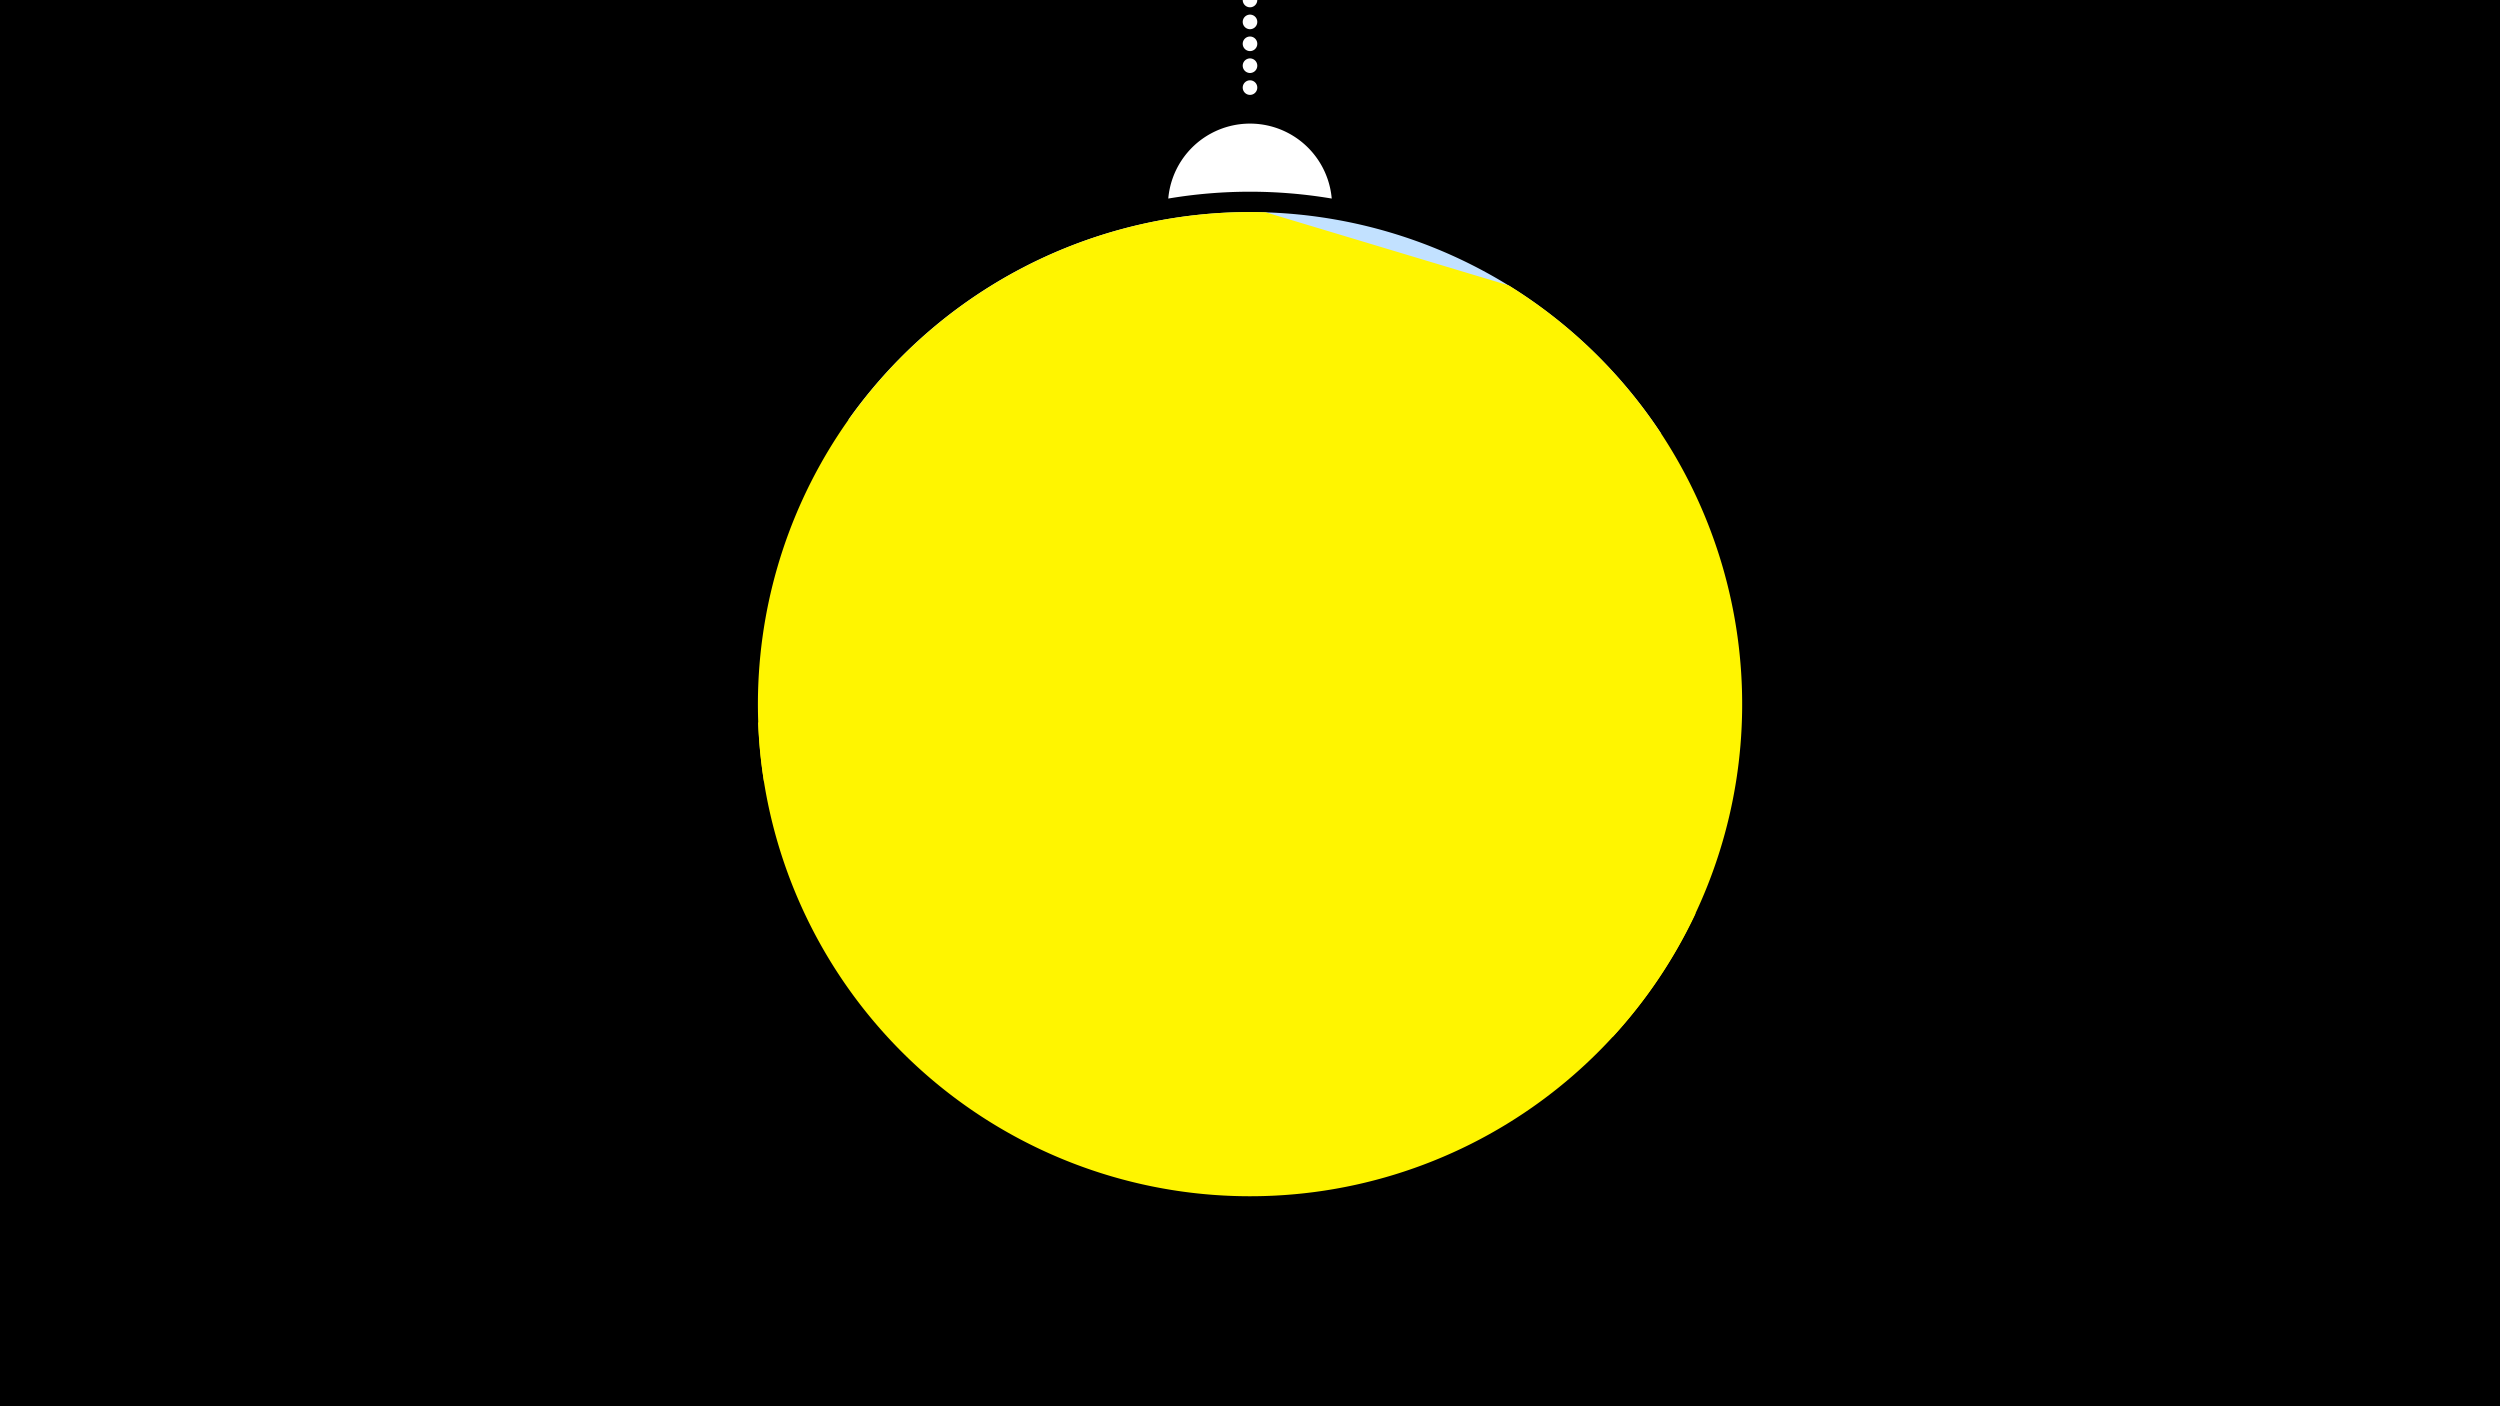 <svg width="1200" height="675" viewBox="-500 -500 1200 675" xmlns="http://www.w3.org/2000/svg"><path d="M-500-500h1200v675h-1200z" fill="#000"/><path d="M139.228,-404.694A 39.375 39.375 0 0 0 60.772 -404.694A 236 236 0 0 1 139.228 -404.694" fill="#fff"/><path d="M100,-500V-447.469" stroke="#fff" stroke-linecap="round" stroke-dasharray="0.01 10.5" stroke-width="7"/><path d="M-92.8-298.5l390.2 6.7a236.3 236.3 0 0 0-390.2-6.7" fill="#c2e1ff" /><path d="M-133.3-125l407.4 122.7a236.3 236.3 0 0 0-49.9-360.7l0 0-116.7-35.1a236.3 236.3 0 0 0-240.8 273.1" fill="#fff500" /><path d="M-136.1-153.3l450 91.7a236.3 236.3 0 0 1-450-91.7" fill="#fff500" /></svg>
